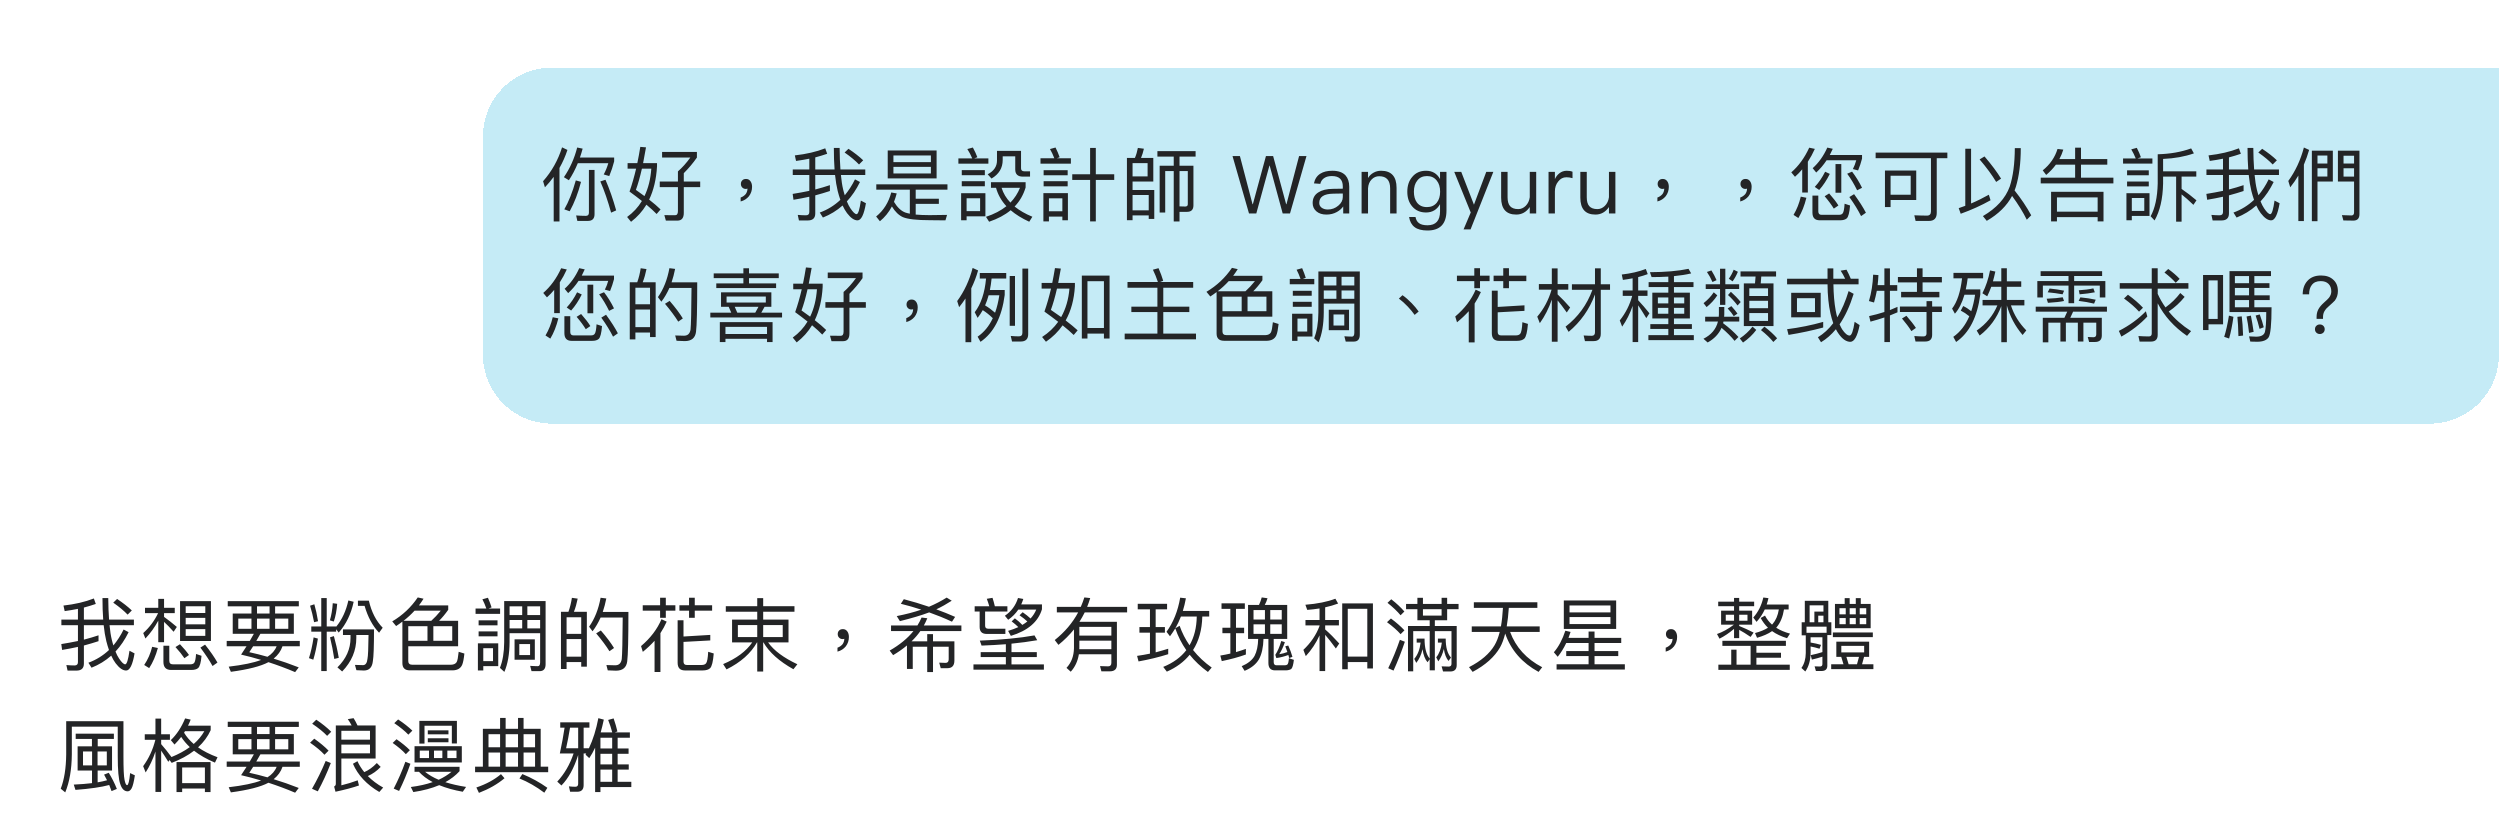 <svg width="311" height="102" viewBox="0 0 311 102" fill="none" xmlns="http://www.w3.org/2000/svg">
<g clip-path="url(#clip0_271_1567)">
<g filter="url(#filter0_d_271_1567)">
<g filter="url(#filter1_d_271_1567)">
<path d="M60.074 9.837C60.074 5.102 63.913 1.263 68.648 1.263H310.861V36.979C310.861 41.714 307.022 45.553 302.287 45.553H68.648C63.913 45.553 60.074 41.714 60.074 36.979V9.837Z" fill="#C5EBF6" shape-rendering="crispEdges"/>
<path d="M68.88 14.857C68.54 15.317 68.18 15.747 67.789 16.157L67.559 15.397C68.64 14.177 69.43 12.766 69.92 11.186L70.59 11.506C70.33 12.296 70 13.046 69.6 13.747V20.409H68.88V14.857ZM75.322 15.217C75.832 16.397 76.272 17.668 76.652 19.028L76.022 19.308C75.622 17.848 75.171 16.547 74.681 15.427L75.322 15.217ZM71.881 13.156C71.561 13.937 71.19 14.637 70.77 15.277L70.15 14.897C70.91 13.787 71.46 12.556 71.801 11.206L72.481 11.346C72.381 11.736 72.261 12.106 72.141 12.456H76.402V12.926C76.242 13.546 76.042 14.157 75.792 14.757L75.102 14.557C75.332 14.137 75.522 13.677 75.672 13.156H71.881ZM73.131 20.338H71.821L71.671 19.658C72.091 19.688 72.501 19.708 72.881 19.708C73.131 19.708 73.261 19.578 73.261 19.318V13.997H73.961V19.498C73.961 20.058 73.681 20.338 73.131 20.338ZM71.63 15.297L72.281 15.477C71.921 16.867 71.451 18.088 70.87 19.138L70.2 18.898C70.74 17.958 71.22 16.757 71.63 15.297ZM79.653 11.126L80.363 11.186C80.243 11.886 80.123 12.546 80.003 13.146H81.733V13.556C81.643 15.137 81.313 16.517 80.753 17.688C81.333 18.138 81.803 18.548 82.174 18.908L81.683 19.478C81.343 19.118 80.913 18.738 80.413 18.318C79.913 19.148 79.273 19.858 78.502 20.448L78.012 19.848C78.773 19.298 79.383 18.638 79.853 17.858C79.393 17.488 78.873 17.098 78.312 16.687C78.623 15.807 78.893 14.857 79.133 13.837H78.072V13.146H79.283C79.423 12.486 79.543 11.816 79.653 11.126ZM80.173 17.248C80.653 16.257 80.933 15.117 81.023 13.837H79.853C79.613 14.897 79.363 15.777 79.103 16.477C79.483 16.747 79.843 17.008 80.173 17.248ZM82.073 15.437H84.334V14.177C84.874 13.707 85.385 13.136 85.875 12.456H82.364V11.756H86.695V12.456C86.215 13.146 85.665 13.797 85.064 14.397V15.437H87.105V16.137H85.064V19.338C85.064 19.978 84.794 20.299 84.274 20.299H82.834L82.644 19.618C83.054 19.618 83.504 19.628 83.984 19.628C84.214 19.628 84.334 19.458 84.334 19.118V16.137H82.073V15.437ZM92.817 15.117C93.037 15.117 93.217 15.207 93.357 15.397C93.487 15.577 93.557 15.807 93.557 16.097C93.557 16.537 93.427 16.927 93.167 17.268C92.907 17.588 92.557 17.808 92.136 17.918V17.428C92.397 17.338 92.607 17.188 92.777 16.988C92.917 16.777 92.987 16.557 92.987 16.317C92.947 16.337 92.867 16.357 92.767 16.357C92.597 16.357 92.457 16.297 92.337 16.177C92.216 16.057 92.166 15.907 92.166 15.737C92.166 15.547 92.227 15.397 92.347 15.287C92.457 15.167 92.617 15.117 92.817 15.117ZM103.24 15.887V16.617C102.659 16.808 102.059 16.988 101.419 17.158V19.408C101.419 19.988 101.109 20.279 100.499 20.279H99.388L99.239 19.588C99.589 19.618 99.929 19.638 100.259 19.638C100.539 19.638 100.679 19.498 100.679 19.228V17.328C100.039 17.468 99.388 17.598 98.708 17.708L98.608 16.977C99.338 16.858 100.029 16.737 100.679 16.597V14.627H98.618V13.937H100.679V12.596C100.149 12.706 99.599 12.796 99.028 12.876L98.878 12.186C100.299 12.026 101.559 11.736 102.659 11.306L102.9 11.986C102.439 12.146 101.939 12.296 101.419 12.436V13.937H103.82C103.76 13.126 103.73 12.236 103.73 11.256H104.45C104.46 12.266 104.49 13.156 104.55 13.937H107.641V14.627H104.61C104.68 15.347 104.77 15.947 104.89 16.437C104.95 16.697 105.02 16.927 105.09 17.148C105.57 16.567 106 15.907 106.361 15.167L106.981 15.497C106.521 16.437 105.98 17.238 105.35 17.908C105.49 18.248 105.63 18.538 105.79 18.768C106.11 19.248 106.371 19.498 106.561 19.498C106.761 19.488 106.931 18.928 107.091 17.808L107.721 18.138C107.481 19.558 107.131 20.268 106.671 20.268C106.261 20.268 105.83 19.968 105.37 19.368C105.17 19.098 104.98 18.778 104.82 18.418C104.1 19.058 103.28 19.558 102.369 19.918L101.979 19.298C102.96 18.938 103.81 18.408 104.54 17.718C104.42 17.378 104.31 17.008 104.21 16.617C104.07 16.047 103.96 15.387 103.88 14.627H101.419V16.427C102.069 16.257 102.679 16.077 103.24 15.887ZM105.55 11.366C106.271 11.846 106.881 12.316 107.381 12.796L106.861 13.316C106.421 12.856 105.83 12.356 105.07 11.826L105.55 11.366ZM110.432 11.576H116.513V15.047H110.432V11.576ZM115.803 14.437V13.617H111.142V14.437H115.803ZM111.142 13.026H115.803V12.196H111.142V13.026ZM113.183 16.447H109.011V15.787H117.864V16.447H113.913V17.578H116.794V18.218H113.913V19.548C114.393 19.588 114.973 19.618 115.633 19.618C116.493 19.618 117.224 19.608 117.814 19.588L117.614 20.268C116.894 20.268 116.253 20.258 115.683 20.248C114.033 20.248 112.912 20.118 112.322 19.868C111.812 19.638 111.352 19.198 110.952 18.538C110.562 19.278 110.062 19.888 109.461 20.378L108.991 19.788C109.912 19.048 110.542 18.048 110.872 16.797L111.552 16.918C111.452 17.288 111.342 17.638 111.212 17.968C111.632 18.668 112.112 19.108 112.632 19.298C112.792 19.348 112.972 19.398 113.183 19.438V16.447ZM122.585 16.887V19.768H120.245V20.258H119.564V16.887H122.585ZM120.245 19.118H121.925V17.518H120.245V19.118ZM119.224 12.556H120.945C120.775 12.156 120.575 11.766 120.335 11.396L121.025 11.206C121.265 11.646 121.445 12.046 121.585 12.416L121.195 12.556H122.955V13.216H119.224V12.556ZM119.644 14.017H122.515V14.647H119.644V14.017ZM119.644 15.397H122.515V16.027H119.644V15.397ZM123.275 15.517H127.587V16.177C127.307 17.098 126.856 17.888 126.216 18.548C126.816 19.028 127.547 19.458 128.427 19.818L128.037 20.439C127.117 20.018 126.346 19.538 125.726 19.008C125.006 19.608 124.106 20.078 123.045 20.439L122.655 19.828C123.676 19.488 124.516 19.048 125.196 18.508C124.566 17.828 124.136 17.058 123.906 16.217H123.275V15.517ZM124.596 16.217C124.806 16.898 125.176 17.518 125.696 18.058C126.216 17.518 126.616 16.898 126.886 16.217H124.596ZM124.026 11.626H127.017V13.787C127.017 14.037 127.147 14.167 127.427 14.167H128.137V14.827H127.247C126.606 14.827 126.296 14.527 126.296 13.937V12.306H124.736V12.756C124.736 13.757 124.266 14.527 123.345 15.067L122.865 14.537C123.636 14.137 124.026 13.566 124.026 12.826V11.626ZM130.488 19.798V20.398H129.797V16.878H132.848V20.258H132.158V19.798H130.488ZM132.158 19.138V17.528H130.488V19.138H132.158ZM129.437 12.546H131.158C131.008 12.146 130.828 11.756 130.618 11.396L131.308 11.206C131.528 11.646 131.698 12.056 131.818 12.416L131.468 12.546H133.218V13.216H129.437V12.546ZM129.827 14.027H132.818V14.657H129.827V14.027ZM129.827 15.397H132.818V16.037H129.827V15.397ZM135.609 11.256H136.319V14.537H138.61V15.237H136.319V20.398H135.609V15.237H133.388V14.537H135.609V11.256ZM143.471 12.506V15.437H140.891V16.487H143.591V20.088H142.901V19.648H140.891V20.248H140.19V12.506H141.181C141.351 12.106 141.471 11.696 141.551 11.256L142.301 11.356C142.211 11.766 142.091 12.146 141.941 12.506H143.471ZM140.891 19.018H142.901V17.117H140.891V19.018ZM140.891 14.797H142.761V13.146H140.891V14.797ZM146.012 12.336H143.981V11.656H148.733V12.336H146.732V13.476H148.463V18.398C148.463 18.938 148.193 19.208 147.672 19.208H146.732V20.409H146.012V14.137H144.952V19.298H144.261V13.476H146.012V12.336ZM146.732 18.528L147.442 18.548C147.652 18.548 147.762 18.448 147.762 18.258V14.137H146.732V18.528ZM153.324 12.266H154.244L155.815 18.258H155.855L157.485 12.266H158.376L159.996 18.258H160.036L161.607 12.266H162.527L160.476 19.408H159.566L157.946 13.457H157.916L156.285 19.408H155.375L153.324 12.266ZM165.745 14.097C166.485 14.097 167.025 14.287 167.385 14.677C167.685 15.017 167.845 15.487 167.845 16.087V19.408H167.095V18.538C166.895 18.818 166.625 19.048 166.305 19.228C165.925 19.438 165.495 19.548 165.014 19.548C164.494 19.548 164.084 19.418 163.774 19.158C163.454 18.888 163.294 18.538 163.294 18.118C163.294 17.528 163.524 17.087 164.004 16.787C164.424 16.507 165.024 16.357 165.805 16.347L167.045 16.327V16.057C167.045 15.187 166.595 14.757 165.695 14.757C165.315 14.757 165.004 14.827 164.764 14.987C164.494 15.147 164.324 15.397 164.244 15.727L163.454 15.667C163.564 15.127 163.834 14.717 164.254 14.457C164.634 14.217 165.124 14.097 165.745 14.097ZM167.045 16.927L165.855 16.948C164.694 16.968 164.114 17.348 164.114 18.098C164.114 18.338 164.204 18.528 164.404 18.688C164.604 18.838 164.864 18.918 165.184 18.918C165.675 18.918 166.105 18.758 166.485 18.438C166.855 18.128 167.045 17.768 167.045 17.368V16.927ZM171.802 14.097C173.083 14.097 173.733 14.807 173.733 16.227V19.408H172.933V16.287C172.933 15.277 172.473 14.777 171.572 14.777C171.212 14.777 170.902 14.907 170.642 15.167C170.362 15.447 170.212 15.817 170.182 16.287V19.408H169.382V14.237H170.182V14.997C170.362 14.707 170.592 14.487 170.872 14.337C171.152 14.177 171.462 14.097 171.802 14.097ZM177.4 14.097C178.18 14.097 178.76 14.437 179.14 15.127V14.237H179.941V19.048C179.941 20.699 179.15 21.529 177.58 21.529C176.88 21.529 176.34 21.389 175.979 21.109C175.609 20.829 175.379 20.409 175.289 19.848H176.089C176.15 20.198 176.3 20.459 176.53 20.619C176.76 20.789 177.11 20.879 177.58 20.879C178.62 20.879 179.14 20.299 179.14 19.158V18.248C178.76 18.938 178.18 19.288 177.4 19.288C176.68 19.288 176.11 19.038 175.689 18.548C175.269 18.068 175.069 17.458 175.069 16.707C175.069 15.947 175.269 15.337 175.689 14.857C176.11 14.347 176.68 14.097 177.4 14.097ZM177.52 14.757C177 14.757 176.6 14.937 176.31 15.317C176.029 15.657 175.889 16.127 175.889 16.707C175.889 17.248 176.009 17.698 176.26 18.038C176.54 18.418 176.95 18.618 177.51 18.618C178.03 18.618 178.43 18.438 178.73 18.078C179.01 17.728 179.15 17.268 179.15 16.707C179.15 16.127 179.01 15.657 178.73 15.317C178.43 14.937 178.03 14.757 177.52 14.757ZM180.909 14.237H181.779L183.36 18.318L184.89 14.237H185.77L182.94 21.389H182.069L182.96 19.288L180.909 14.237ZM186.742 14.237H187.542V17.398C187.542 17.888 187.642 18.258 187.852 18.498C188.062 18.738 188.402 18.868 188.872 18.868C189.212 18.868 189.523 18.728 189.793 18.468C190.073 18.188 190.243 17.828 190.303 17.388V14.237H191.103V19.408H190.303V18.608C189.883 19.228 189.322 19.548 188.622 19.548C187.362 19.548 186.742 18.838 186.742 17.438V14.237ZM194.91 14.097C195.19 14.097 195.43 14.137 195.62 14.217V15.017C195.36 14.937 195.1 14.907 194.85 14.907C194.45 14.907 194.11 15.077 193.839 15.437C193.559 15.777 193.429 16.187 193.429 16.667V19.408H192.639V14.237H193.429V15.137C193.569 14.837 193.749 14.597 193.969 14.427C194.24 14.207 194.55 14.097 194.91 14.097ZM196.593 14.237H197.393V17.398C197.393 17.888 197.493 18.258 197.703 18.498C197.913 18.738 198.253 18.868 198.723 18.868C199.063 18.868 199.373 18.728 199.643 18.468C199.924 18.188 200.094 17.828 200.154 17.388V14.237H200.954V19.408H200.154V18.608C199.734 19.228 199.173 19.548 198.473 19.548C197.213 19.548 196.593 18.838 196.593 17.438V14.237ZM206.861 15.117C207.081 15.117 207.261 15.207 207.401 15.397C207.531 15.577 207.601 15.807 207.601 16.097C207.601 16.537 207.471 16.927 207.211 17.268C206.951 17.588 206.601 17.808 206.181 17.918V17.428C206.441 17.338 206.651 17.188 206.821 16.988C206.961 16.777 207.031 16.557 207.031 16.317C206.991 16.337 206.911 16.357 206.811 16.357C206.641 16.357 206.501 16.297 206.381 16.177C206.261 16.057 206.211 15.907 206.211 15.737C206.211 15.547 206.271 15.397 206.391 15.287C206.501 15.167 206.661 15.117 206.861 15.117ZM217.164 15.117C217.384 15.117 217.564 15.207 217.704 15.397C217.834 15.577 217.904 15.807 217.904 16.097C217.904 16.537 217.774 16.927 217.514 17.268C217.254 17.588 216.904 17.808 216.484 17.918V17.428C216.744 17.338 216.954 17.188 217.124 16.988C217.264 16.777 217.334 16.557 217.334 16.317C217.294 16.337 217.214 16.357 217.114 16.357C216.944 16.357 216.804 16.297 216.684 16.177C216.564 16.057 216.514 15.907 216.514 15.737C216.514 15.547 216.574 15.397 216.694 15.287C216.804 15.167 216.964 15.117 217.164 15.117ZM224.196 13.917C223.916 14.257 223.616 14.567 223.296 14.847L222.836 14.297C223.736 13.517 224.486 12.496 225.067 11.226L225.767 11.376C225.507 11.956 225.217 12.486 224.896 12.976V16.808H224.196V13.917ZM227.317 11.216L227.997 11.366C227.877 11.636 227.747 11.896 227.627 12.136H231.638V12.586C231.508 13.086 231.348 13.576 231.148 14.057L230.498 13.887C230.668 13.556 230.808 13.196 230.918 12.796H227.227C226.847 13.377 226.417 13.877 225.937 14.317L225.497 13.777C226.237 13.116 226.847 12.266 227.317 11.216ZM224.016 17.318L224.716 17.458C224.476 18.428 224.146 19.268 223.716 19.978L223.116 19.588C223.526 18.898 223.826 18.138 224.016 17.318ZM228.908 20.258H226.367C225.767 20.258 225.467 19.938 225.467 19.298V17.188H226.197V19.148C226.197 19.428 226.327 19.578 226.587 19.578H228.778C228.988 19.578 229.138 19.518 229.228 19.398C229.348 19.258 229.428 18.858 229.468 18.198L230.148 18.418C230.078 19.298 229.938 19.828 229.738 20.018C229.558 20.178 229.288 20.258 228.908 20.258ZM230.648 17.008C231.288 17.888 231.778 18.658 232.119 19.318L231.518 19.738C231.158 19.018 230.678 18.228 230.058 17.368L230.648 17.008ZM227.047 14.217L227.627 14.487C227.247 15.257 226.807 15.927 226.307 16.487L225.757 16.107C226.257 15.567 226.687 14.937 227.047 14.217ZM230.398 14.207C230.858 14.807 231.278 15.477 231.638 16.217L231.028 16.527C230.648 15.747 230.238 15.067 229.788 14.467L230.398 14.207ZM227.547 16.918C228.047 17.488 228.438 17.988 228.698 18.418L228.127 18.808C227.847 18.348 227.467 17.828 226.987 17.268L227.547 16.918ZM228.337 13.266H229.058V16.828H228.337V13.266ZM233.329 11.836H242.251V12.536H240.931V19.338C240.931 19.998 240.611 20.338 239.971 20.338H238.3L238.14 19.638C238.69 19.658 239.221 19.678 239.721 19.678C240.041 19.678 240.211 19.498 240.211 19.158V12.536H233.329V11.836ZM238.38 14.067V17.738H235.189V18.618H234.489V14.067H238.38ZM235.189 17.078H237.69V14.717H235.189V17.078ZM244.482 11.356H245.202V18.168C245.963 17.848 246.693 17.478 247.413 17.078L247.623 17.768C246.483 18.408 245.252 18.968 243.912 19.448L243.662 18.748C243.942 18.648 244.212 18.558 244.482 18.458V11.356ZM246.873 12.316C247.773 13.367 248.453 14.287 248.933 15.077L248.323 15.487C247.823 14.647 247.143 13.717 246.263 12.686L246.873 12.316ZM250.304 17.228C249.654 18.448 248.603 19.488 247.153 20.328L246.673 19.738C248.353 18.758 249.474 17.538 250.014 16.057C250.424 14.797 250.634 13.206 250.644 11.286H251.384C251.384 13.176 251.174 14.777 250.774 16.097C250.724 16.247 250.674 16.397 250.614 16.547C251.434 17.578 252.124 18.608 252.684 19.638L252.134 20.188C251.674 19.258 251.064 18.268 250.304 17.228ZM261.677 16.717V20.398H260.947V19.868H255.885V20.398H255.155V16.717H261.677ZM255.885 19.188H260.947V17.408H255.885V19.188ZM255.755 13.336C255.415 13.797 255.015 14.227 254.545 14.617L254.115 14.047C255.015 13.326 255.635 12.436 255.955 11.386L256.676 11.466C256.546 11.886 256.386 12.276 256.186 12.646H258.146V11.226H258.876V12.646H262.147V13.336H258.876V14.957H262.907V15.667H253.865V14.957H258.146V13.336H255.755ZM271.39 17.038V20.428H270.71V14.827H269.089V15.687C269.049 17.608 268.689 19.138 268.029 20.279L267.539 19.758C268.079 18.778 268.379 17.418 268.419 15.687V12.046C269.959 12.006 271.34 11.766 272.58 11.316L272.92 11.936C271.78 12.336 270.5 12.566 269.089 12.626V14.167H273.22V14.827H271.39V16.357C272 16.777 272.62 17.248 273.24 17.778L272.86 18.338C272.28 17.778 271.79 17.348 271.39 17.038ZM265.818 11.246C266.038 11.666 266.208 12.056 266.328 12.416L265.908 12.566H267.759V13.206H264.108V12.566H265.688C265.528 12.176 265.348 11.796 265.128 11.436L265.818 11.246ZM264.608 14.047H267.309V14.657H264.608V14.047ZM264.608 15.437H267.309V16.047H264.608V15.437ZM267.399 16.887V19.718H265.198V20.258H264.528V16.887H267.399ZM265.198 19.098H266.749V17.488H265.198V19.098ZM279.102 15.887V16.617C278.522 16.808 277.922 16.988 277.282 17.158V19.408C277.282 19.988 276.972 20.279 276.361 20.279H275.251L275.101 19.588C275.451 19.618 275.791 19.638 276.121 19.638C276.401 19.638 276.541 19.498 276.541 19.228V17.328C275.901 17.468 275.251 17.598 274.571 17.708L274.471 16.977C275.201 16.858 275.891 16.737 276.541 16.597V14.627H274.481V13.937H276.541V12.596C276.011 12.706 275.461 12.796 274.891 12.876L274.741 12.186C276.161 12.026 277.422 11.736 278.522 11.306L278.762 11.986C278.302 12.146 277.802 12.296 277.282 12.436V13.937H279.682C279.622 13.126 279.592 12.236 279.592 11.256H280.312C280.322 12.266 280.352 13.156 280.413 13.937H283.503V14.627H280.473C280.543 15.347 280.633 15.947 280.753 16.437C280.813 16.697 280.883 16.927 280.953 17.148C281.433 16.567 281.863 15.907 282.223 15.167L282.843 15.497C282.383 16.437 281.843 17.238 281.213 17.908C281.353 18.248 281.493 18.538 281.653 18.768C281.973 19.248 282.233 19.498 282.423 19.498C282.623 19.488 282.793 18.928 282.953 17.808L283.583 18.138C283.343 19.558 282.993 20.268 282.533 20.268C282.123 20.268 281.693 19.968 281.233 19.368C281.033 19.098 280.843 18.778 280.683 18.418C279.962 19.058 279.142 19.558 278.232 19.918L277.842 19.298C278.822 18.938 279.672 18.408 280.402 17.718C280.282 17.378 280.172 17.008 280.072 16.617C279.932 16.047 279.822 15.387 279.742 14.627H277.282V16.427C277.932 16.257 278.542 16.077 279.102 15.887ZM281.413 11.366C282.133 11.846 282.743 12.316 283.243 12.796L282.723 13.316C282.283 12.856 281.693 12.356 280.933 11.826L281.413 11.366ZM285.914 14.697C285.614 15.207 285.274 15.697 284.904 16.157L284.664 15.367C285.544 14.157 286.194 12.766 286.604 11.206L287.254 11.506C287.074 12.146 286.854 12.756 286.604 13.336V20.358H285.914V14.697ZM288.295 13.787V14.817H289.525V13.787H288.295ZM289.525 13.196V12.206H288.295V13.196H289.525ZM291.536 13.787V14.827H292.846V13.787H291.536ZM292.846 13.196V12.226H291.536V13.196H292.846ZM290.205 11.596V15.437H288.295V20.369H287.595V11.596H290.205ZM292.846 15.437H290.836V11.596H293.516V19.498C293.516 20.028 293.256 20.299 292.756 20.299C292.336 20.299 291.926 20.288 291.516 20.279L291.336 19.618C291.756 19.638 292.156 19.658 292.516 19.658C292.736 19.658 292.846 19.528 292.846 19.278V15.437ZM68.94 28.917C68.66 29.257 68.36 29.567 68.04 29.847L67.579 29.297C68.48 28.517 69.23 27.496 69.81 26.226L70.51 26.376C70.25 26.956 69.96 27.486 69.64 27.976V31.808H68.94V28.917ZM72.061 26.216L72.741 26.366C72.621 26.636 72.491 26.896 72.371 27.136H76.382V27.586C76.252 28.086 76.092 28.576 75.892 29.057L75.242 28.887C75.412 28.556 75.552 28.196 75.662 27.796H71.971C71.591 28.377 71.16 28.877 70.68 29.317L70.24 28.777C70.98 28.116 71.591 27.266 72.061 26.216ZM68.76 32.318L69.46 32.458C69.22 33.428 68.89 34.268 68.46 34.978L67.859 34.588C68.269 33.898 68.57 33.138 68.76 32.318ZM73.651 35.258H71.11C70.51 35.258 70.21 34.938 70.21 34.298V32.188H70.94V34.148C70.94 34.428 71.07 34.578 71.33 34.578H73.521C73.731 34.578 73.881 34.518 73.971 34.398C74.091 34.258 74.171 33.858 74.211 33.198L74.891 33.418C74.821 34.298 74.681 34.828 74.481 35.018C74.301 35.178 74.031 35.258 73.651 35.258ZM75.392 32.008C76.032 32.888 76.522 33.658 76.862 34.318L76.262 34.738C75.902 34.018 75.422 33.228 74.801 32.368L75.392 32.008ZM71.791 29.217L72.371 29.487C71.991 30.257 71.55 30.927 71.05 31.487L70.5 31.107C71 30.567 71.43 29.937 71.791 29.217ZM75.141 29.207C75.602 29.807 76.022 30.477 76.382 31.217L75.772 31.527C75.392 30.747 74.981 30.067 74.531 29.467L75.141 29.207ZM72.291 31.918C72.791 32.488 73.181 32.988 73.441 33.418L72.871 33.808C72.591 33.348 72.211 32.828 71.731 32.268L72.291 31.918ZM73.081 28.266H73.801V31.828H73.081V28.266ZM81.563 27.966V34.788H80.863V34.218H79.043V35.078H78.342V27.966H79.273C79.473 27.406 79.613 26.826 79.703 26.226L80.423 26.326C80.303 26.916 80.153 27.466 79.953 27.966H81.563ZM79.043 33.548H80.863V31.357H79.043V33.548ZM79.043 30.707H80.863V28.646H79.043V30.707ZM83.304 30.287C84.024 31.117 84.564 31.848 84.944 32.468L84.374 32.868C83.964 32.208 83.414 31.467 82.724 30.647L83.304 30.287ZM86.735 27.976C86.735 31.297 86.685 33.358 86.585 34.138C86.485 34.898 86.025 35.288 85.184 35.288C84.984 35.288 84.644 35.269 84.164 35.248L83.994 34.588C84.414 34.608 84.774 34.618 85.084 34.618C85.555 34.618 85.825 34.358 85.905 33.848C85.965 33.288 86.005 31.557 86.025 28.677H83.274C82.994 29.307 82.664 29.877 82.274 30.387L81.844 29.817C82.544 28.837 83.014 27.636 83.274 26.216L83.984 26.306C83.864 26.896 83.724 27.456 83.544 27.976H86.735ZM89.106 28.106H92.477V27.456H88.785V26.866H92.477V26.226H93.177V26.866H96.878V27.456H93.177V28.106H96.548V28.687H89.106V28.106ZM90.646 31.017H89.696V29.217H95.957V31.017H95.117L94.707 31.747H97.288V32.348H88.365V31.747H90.966L90.646 31.017ZM94.357 31.017H91.396L91.716 31.747H93.957L94.357 31.017ZM95.267 30.487V29.747H90.386V30.487H95.267ZM96.108 32.928V35.408H95.417V34.998H90.246V35.408H89.546V32.928H96.108ZM90.246 34.408H95.417V33.518H90.246V34.408ZM100.259 26.126L100.969 26.186C100.849 26.886 100.729 27.546 100.609 28.146H102.339V28.556C102.249 30.137 101.919 31.517 101.359 32.688C101.939 33.138 102.409 33.548 102.78 33.908L102.289 34.478C101.949 34.118 101.519 33.738 101.019 33.318C100.519 34.148 99.879 34.858 99.108 35.449L98.618 34.848C99.379 34.298 99.989 33.638 100.459 32.858C99.999 32.488 99.479 32.097 98.918 31.687C99.228 30.807 99.499 29.857 99.739 28.837H98.678V28.146H99.889C100.029 27.486 100.149 26.816 100.259 26.126ZM100.779 32.248C101.259 31.257 101.539 30.117 101.629 28.837H100.459C100.219 29.897 99.969 30.777 99.709 31.477C100.089 31.747 100.449 32.008 100.779 32.248ZM102.679 30.437H104.94V29.177C105.48 28.707 105.99 28.136 106.481 27.456H102.97V26.756H107.301V27.456C106.821 28.146 106.271 28.797 105.67 29.397V30.437H107.711V31.137H105.67V34.338C105.67 34.978 105.4 35.298 104.88 35.298H103.44L103.25 34.618C103.66 34.618 104.11 34.628 104.59 34.628C104.82 34.628 104.94 34.458 104.94 34.118V31.137H102.679V30.437ZM113.423 30.117C113.643 30.117 113.823 30.207 113.963 30.397C114.093 30.577 114.163 30.807 114.163 31.097C114.163 31.537 114.033 31.927 113.773 32.268C113.513 32.588 113.163 32.808 112.742 32.918V32.428C113.002 32.338 113.213 32.188 113.383 31.988C113.523 31.777 113.593 31.557 113.593 31.317C113.553 31.337 113.473 31.357 113.373 31.357C113.203 31.357 113.062 31.297 112.942 31.177C112.822 31.057 112.772 30.907 112.772 30.737C112.772 30.547 112.832 30.397 112.952 30.287C113.062 30.167 113.223 30.117 113.423 30.117ZM121.885 26.816H125.176V27.506H123.355C123.305 28.006 123.235 28.477 123.145 28.927H124.986V29.547C124.626 32.318 123.616 34.258 121.975 35.379L121.615 34.738C122.415 34.188 123.045 33.418 123.505 32.438C123.085 32.028 122.665 31.697 122.255 31.437C122.055 31.787 121.845 32.108 121.615 32.398L121.255 31.697C122.035 30.677 122.505 29.277 122.665 27.506H121.885V26.816ZM122.545 30.847C122.985 31.107 123.395 31.417 123.786 31.757C124.026 31.097 124.196 30.367 124.316 29.587H122.985C122.865 30.037 122.715 30.457 122.545 30.847ZM126.996 35.339H125.896L125.736 34.648C126.096 34.678 126.426 34.698 126.746 34.698C127.037 34.698 127.187 34.548 127.187 34.248V26.266H127.907V34.428C127.907 35.028 127.597 35.339 126.996 35.339ZM120.105 29.987C119.854 30.367 119.594 30.727 119.314 31.067L119.074 30.307C119.954 29.107 120.595 27.736 120.995 26.186L121.675 26.496C121.455 27.286 121.165 28.026 120.825 28.727V35.428H120.105V29.987ZM125.606 27.186H126.266V33.388H125.606V27.186ZM138.03 27.136V34.968H137.329V34.358H135.279V34.968H134.579V27.136H138.03ZM135.279 33.658H137.329V27.836H135.279V33.658ZM131.238 26.206L131.968 26.266C131.858 26.906 131.748 27.506 131.638 28.056H133.718V28.477C133.618 30.117 133.238 31.527 132.568 32.718C133.168 33.178 133.668 33.588 134.059 33.948L133.568 34.528C133.188 34.158 132.728 33.758 132.188 33.328C131.638 34.118 130.948 34.798 130.117 35.368L129.637 34.778C130.457 34.248 131.118 33.618 131.638 32.888C131.118 32.488 130.548 32.057 129.927 31.617C130.237 30.737 130.508 29.787 130.748 28.757H129.577V28.056H130.898C131.018 27.456 131.138 26.836 131.238 26.206ZM132.008 32.298C132.588 31.267 132.928 30.087 133.038 28.757H131.488C131.248 29.817 130.988 30.707 130.728 31.407C131.188 31.717 131.618 32.017 132.008 32.298ZM143.981 28.646H140.26V27.936H144.041C143.871 27.406 143.661 26.896 143.421 26.406L144.121 26.216C144.372 26.786 144.562 27.306 144.702 27.786L144.311 27.936H148.433V28.646H144.712V31.007H147.953V31.677H144.712V34.358H148.783V35.068H139.91V34.358H143.981V31.677H140.74V31.007H143.981V28.646ZM154.464 29.757H152.074V31.567H154.464V29.757ZM155.195 31.567H157.545V29.757H155.195V31.567ZM152.854 27.826C152.434 28.286 151.974 28.707 151.484 29.087H154.935C155.335 28.727 155.725 28.306 156.115 27.826H152.854ZM151.344 29.187C151.083 29.387 150.823 29.567 150.563 29.737L150.083 29.157C151.364 28.396 152.424 27.406 153.254 26.176L153.974 26.336C153.794 26.626 153.604 26.906 153.404 27.166H157.045V27.716C156.665 28.256 156.285 28.707 155.905 29.087H158.276V32.248H152.074V34.088C152.074 34.388 152.244 34.548 152.564 34.548H157.395C157.735 34.538 157.965 34.428 158.095 34.218C158.196 34.048 158.276 33.618 158.346 32.938L159.056 33.158C158.986 33.818 158.896 34.288 158.776 34.568C158.576 35.008 158.196 35.228 157.615 35.248H152.284C151.654 35.248 151.344 34.948 151.344 34.348V29.187ZM160.446 27.556H161.787C161.646 27.156 161.486 26.766 161.296 26.406L161.987 26.216C162.177 26.656 162.327 27.056 162.437 27.416L162.057 27.556H163.497V28.216H160.446V27.556ZM160.826 29.027H163.177V29.647H160.826V29.027ZM160.826 30.397H163.177V31.017H160.826V30.397ZM163.267 31.887V34.718H161.406V35.258H160.736V31.887H163.267ZM161.406 34.098H162.617V32.488H161.406V34.098ZM165.298 31.387H167.818V33.928H165.298V31.387ZM167.228 33.348V31.977H165.888V33.348H167.228ZM169.159 26.626V34.488C169.159 35.058 168.909 35.349 168.408 35.349H167.408L167.238 34.688C167.578 34.708 167.898 34.728 168.198 34.728C168.378 34.728 168.478 34.568 168.478 34.248V30.627H164.677V31.707C164.667 33.238 164.447 34.478 164.027 35.438L163.477 34.938C163.817 34.098 163.997 33.038 164.007 31.747V26.626H169.159ZM164.677 30.027H166.248V28.987H164.677V30.027ZM166.888 30.027H168.478V28.987H166.888V30.027ZM164.677 28.366H166.248V27.286H164.677V28.366ZM166.888 28.366H168.478V27.286H166.888V28.366ZM174.47 29.577C174.85 29.837 175.23 30.177 175.621 30.577C175.951 30.917 176.241 31.267 176.481 31.607L175.981 32.028C175.741 31.687 175.45 31.337 175.13 30.997C174.76 30.607 174.39 30.277 174.02 29.997L174.47 29.577ZM182.713 31.567C182.282 32.047 181.792 32.508 181.252 32.948L181.032 32.228C182.192 31.247 183.043 30.137 183.573 28.887L184.223 29.187C184.003 29.687 183.743 30.157 183.443 30.617V35.449H182.713V31.567ZM188.704 35.258H186.494C185.883 35.258 185.583 34.938 185.583 34.298V29.017H186.314V31.037L189.645 30.837V31.527L186.314 31.707V34.148C186.314 34.428 186.444 34.578 186.714 34.578H188.584C188.824 34.578 189.004 34.508 189.114 34.378C189.254 34.218 189.344 33.738 189.385 32.938L190.075 33.148C189.995 34.148 189.845 34.758 189.625 34.978C189.435 35.158 189.124 35.258 188.704 35.258ZM181.242 27.146H183.403V26.216H184.113V27.146H185.303V27.826H184.113V28.707H183.403V27.826H181.242V27.146ZM187.004 26.216H187.714V27.146H189.875V27.826H187.714V28.707H187.004V27.826H185.803V27.146H187.004V26.216ZM198.097 28.907H195.546V28.216H198.417V26.236H199.137V28.216H200.288V28.907H199.137V34.368C199.137 34.978 198.837 35.288 198.257 35.288H197.167L197.007 34.588C197.357 34.608 197.697 34.628 198.017 34.628C198.277 34.628 198.417 34.478 198.417 34.188V29.487C197.717 31.357 196.617 32.908 195.136 34.138L194.756 33.488C196.296 32.308 197.417 30.777 198.097 28.907ZM191.435 28.196H193.046V26.246H193.766V28.196H195.096V28.887H193.766V29.477C194.276 29.957 194.796 30.497 195.326 31.107L194.906 31.727C194.466 31.107 194.086 30.607 193.766 30.227V35.368H193.046V30.127C192.675 31.207 192.175 32.188 191.555 33.058L191.235 32.248C192.065 31.267 192.655 30.147 193.016 28.887H191.435V28.196ZM201.888 27.676L201.748 27.006C202.878 26.876 203.879 26.646 204.739 26.316L204.979 26.956C204.599 27.096 204.209 27.216 203.789 27.326V28.987H204.949V29.657H203.789V30.207C204.249 30.697 204.719 31.237 205.189 31.828L204.799 32.428C204.409 31.767 204.069 31.237 203.789 30.837V35.408H203.098V30.907C202.778 31.858 202.338 32.718 201.798 33.488L201.498 32.718C202.218 31.817 202.738 30.797 203.048 29.657H201.868V28.987H203.098V27.476C202.708 27.556 202.308 27.616 201.888 27.676ZM205.549 29.267H207.54V28.567H205.089V27.956H207.54V27.266C206.9 27.306 206.199 27.326 205.459 27.326L205.249 26.716C207.18 26.706 208.78 26.566 210.05 26.296L210.381 26.866C209.76 27.016 209.05 27.126 208.24 27.206V27.956H210.671V28.567H208.24V29.267H210.221V32.468H208.24V33.178H210.471V33.778H208.24V34.548H210.711V35.168H205.059V34.548H207.54V33.778H205.299V33.178H207.54V32.468H205.549V29.267ZM209.52 31.887V31.157H208.24V31.887H209.52ZM207.54 31.887V31.157H206.239V31.887H207.54ZM206.239 30.597H207.54V29.857H206.239V30.597ZM208.24 29.857V30.597H209.52V29.857H208.24ZM212.121 32.258H213.812C213.822 32.148 213.832 32.047 213.832 31.948V31.047H214.502V31.948C214.502 32.057 214.492 32.158 214.482 32.258H216.362V32.858H214.402C214.382 32.928 214.372 32.998 214.352 33.058C215.112 33.628 215.742 34.198 216.262 34.778L215.782 35.258C215.372 34.748 214.832 34.208 214.162 33.638C213.822 34.398 213.251 35.008 212.431 35.459L211.911 34.998C212.881 34.508 213.481 33.798 213.712 32.858H212.121V32.258ZM212.191 28.216H213.972V26.286H214.632V28.216H216.352V28.807H214.632V30.777H213.972V28.807H212.191V28.216ZM215.672 26.406L216.192 26.666C216.002 27.126 215.782 27.516 215.532 27.856L215.062 27.526C215.302 27.206 215.502 26.836 215.672 26.406ZM212.901 26.496C213.141 26.876 213.351 27.276 213.541 27.706L213.031 27.936C212.821 27.456 212.591 27.046 212.341 26.686L212.901 26.496ZM215.382 30.937C215.712 31.297 215.962 31.607 216.142 31.867L215.682 32.188C215.502 31.898 215.242 31.577 214.922 31.227L215.382 30.937ZM213.191 29.217L213.632 29.597C213.271 30.157 212.821 30.637 212.301 31.057L211.921 30.567C212.421 30.177 212.851 29.727 213.191 29.217ZM215.322 29.157C215.762 29.547 216.172 29.967 216.542 30.427L216.152 30.857C215.772 30.357 215.372 29.917 214.962 29.557L215.322 29.157ZM219.493 33.488C220.123 33.968 220.654 34.458 221.074 34.938L220.604 35.398C220.233 34.938 219.723 34.438 219.063 33.918L219.493 33.488ZM216.522 26.616H220.944V27.256H219.103C219.083 27.546 219.053 27.826 219.033 28.106H220.624V33.418H216.932V28.106H218.323C218.353 27.826 218.373 27.546 218.393 27.256H216.522V26.616ZM219.943 32.778V31.797H217.613V32.778H219.943ZM217.613 31.197H219.943V30.277H217.613V31.197ZM217.613 29.677H219.943V28.727H217.613V29.677ZM218.013 33.488L218.483 33.898C218.033 34.498 217.483 35.018 216.832 35.468L216.432 34.958C217.052 34.538 217.583 34.048 218.013 33.488ZM222.824 29.277H226.495V32.328H222.824V29.277ZM225.785 31.677V29.947H223.544V31.677H225.785ZM226.805 32.898V33.598C225.475 33.958 224.035 34.268 222.494 34.518L222.314 33.808C223.874 33.608 225.365 33.308 226.805 32.898ZM230.176 35.379C229.676 35.368 229.206 35.048 228.746 34.408C228.606 34.218 228.486 34.018 228.386 33.808C227.826 34.488 227.205 35.028 226.535 35.428L226.145 34.808C226.855 34.378 227.496 33.798 228.056 33.058C227.916 32.678 227.806 32.268 227.706 31.828C227.476 30.807 227.355 29.607 227.345 28.226H222.314V27.526H227.345V26.246H228.066V27.526H229.536C229.366 27.166 229.176 26.826 228.976 26.526L229.706 26.406C229.886 26.736 230.066 27.106 230.236 27.526H231.207V28.226H228.076C228.096 29.447 228.186 30.527 228.356 31.467C228.416 31.777 228.476 32.068 228.556 32.338C229.116 31.417 229.586 30.327 229.966 29.067L230.596 29.407C230.126 30.917 229.546 32.178 228.846 33.198C228.946 33.428 229.046 33.638 229.156 33.818C229.506 34.338 229.816 34.598 230.096 34.598C230.336 34.598 230.546 34.028 230.716 32.888L231.337 33.298C231.067 34.678 230.676 35.379 230.176 35.379ZM233.477 29.027C233.377 29.527 233.267 30.017 233.127 30.487L232.497 30.307C232.807 29.267 232.977 28.176 233.017 27.026L233.677 27.076C233.657 27.496 233.627 27.916 233.577 28.326H234.418V26.246H235.108V28.326H236.018V29.027H235.108V31.427C235.428 31.297 235.738 31.167 236.048 31.027V31.707C235.728 31.848 235.418 31.977 235.108 32.097V35.408H234.418V32.348C233.857 32.538 233.277 32.708 232.687 32.868L232.517 32.178C233.167 32.038 233.797 31.867 234.418 31.667V29.027H233.477ZM238.469 26.236H239.169V27.316H241.57V27.986H239.169V29.167H241.259V29.847H236.498V29.167H238.469V27.986H236.098V27.316H238.469V26.236ZM236.348 30.987H239.659V30.317H240.359V30.987H241.57V31.667H240.359V34.508C240.359 35.058 240.069 35.339 239.509 35.339H238.289L238.139 34.658C238.539 34.688 238.909 34.708 239.269 34.708C239.529 34.708 239.659 34.578 239.659 34.338V31.667H236.348V30.987ZM237.158 32.138C237.668 32.718 238.059 33.218 238.339 33.648L237.778 34.048C237.488 33.578 237.098 33.058 236.608 32.478L237.158 32.138ZM244.08 27.476H243.01V26.796H246.701V27.476H244.78C244.72 27.976 244.64 28.436 244.54 28.857H246.351V29.477C245.981 32.298 244.981 34.268 243.34 35.398L242.99 34.758C243.85 34.158 244.51 33.298 244.981 32.198C244.63 31.907 244.28 31.677 243.92 31.497L244.22 30.927C244.57 31.087 244.901 31.307 245.221 31.567C245.431 30.947 245.591 30.257 245.701 29.517H244.38C244.08 30.527 243.69 31.317 243.19 31.878L242.84 31.247C243.48 30.407 243.89 29.147 244.08 27.476ZM247.711 28.537C247.551 28.957 247.391 29.357 247.211 29.717L246.611 29.337C247.051 28.477 247.361 27.536 247.561 26.496L248.221 26.636C248.131 27.056 248.031 27.466 247.921 27.856H248.962V26.226H249.652V27.856H251.442V28.537H249.652V30.167H251.833V30.847H250.162C250.532 32.008 251.172 33.038 252.073 33.958L251.612 34.528C250.682 33.428 250.032 32.208 249.652 30.847V35.428H248.962V30.937C248.412 32.418 247.511 33.638 246.271 34.598L245.901 33.978C247.081 33.158 247.941 32.117 248.472 30.847H246.631V30.167H248.962V28.537H247.711ZM253.243 31.007H262.105V31.627H257.894L257.544 32.388H261.465V34.598C261.465 35.128 261.175 35.398 260.615 35.398H259.885L259.715 34.778L260.415 34.808C260.655 34.808 260.775 34.688 260.775 34.448V32.998H259.175V35.339H258.484V32.998H256.994V35.339H256.314V32.998H254.813V35.438H254.123V32.388H256.814L257.164 31.627H253.243V31.007ZM253.853 26.596H261.505V27.186H258.024V27.816H261.905V29.857H261.215V28.387H258.024V30.577H257.324V28.387H254.133V29.857H253.443V27.816H257.324V27.186H253.853V26.596ZM254.973 28.747C255.594 28.807 256.194 28.897 256.774 29.017L256.584 29.467C255.994 29.357 255.374 29.277 254.733 29.217L254.973 28.747ZM256.604 29.837L256.764 30.297C256.344 30.397 255.684 30.467 254.763 30.527L254.603 30.017C255.504 29.977 256.174 29.917 256.604 29.837ZM258.705 29.467L258.604 28.967C259.285 28.927 259.885 28.847 260.415 28.727L260.595 29.217C260.055 29.327 259.425 29.407 258.705 29.467ZM258.795 29.847C259.465 29.907 260.105 30.007 260.705 30.137L260.505 30.627C259.885 30.477 259.245 30.367 258.584 30.287L258.795 29.847ZM263.696 28.076H267.677V26.226H268.417V28.076H272.238V28.767H268.417V29.407C268.687 30.007 269.007 30.567 269.388 31.097C270.108 30.577 270.718 29.977 271.228 29.307L271.768 29.787C271.218 30.477 270.558 31.087 269.788 31.607C270.538 32.528 271.468 33.348 272.569 34.048L272.068 34.638C270.468 33.538 269.248 32.188 268.417 30.587V34.508C268.417 35.068 268.137 35.349 267.577 35.349H266.167L266.017 34.658C266.477 34.688 266.907 34.708 267.327 34.708C267.557 34.708 267.677 34.578 267.677 34.338V28.767H263.696V28.076ZM264.716 29.517C265.456 30.057 266.087 30.597 266.587 31.137L266.097 31.627C265.637 31.107 265.016 30.567 264.226 29.987L264.716 29.517ZM269.728 26.316C270.288 26.726 270.768 27.136 271.148 27.546L270.658 28.036C270.318 27.636 269.848 27.216 269.258 26.756L269.728 26.316ZM266.947 31.577L267.127 32.228C266.257 33.168 265.176 34.008 263.896 34.728L263.586 34.018C264.886 33.358 266.007 32.538 266.947 31.577ZM278.02 28.677V29.597H279.781V28.677H278.02ZM278.02 30.187V31.077H279.781V30.187H278.02ZM280.441 31.077H282.581C282.581 33.218 282.451 34.468 282.211 34.828C281.961 35.188 281.491 35.368 280.791 35.368C280.511 35.368 280.231 35.358 279.941 35.349L279.781 34.698C280.101 34.718 280.391 34.738 280.661 34.738C281.291 34.738 281.661 34.528 281.761 34.128C281.861 33.728 281.921 32.908 281.921 31.677H277.35V26.586H282.511V27.196H280.441V28.086H282.321V28.677H280.441V29.597H282.351V30.187H280.441V31.077ZM279.781 27.196H278.02V28.086H279.781V27.196ZM277.28 32.117L277.84 32.268C277.7 33.298 277.52 34.198 277.3 34.968L276.69 34.758C276.91 34.068 277.11 33.188 277.28 32.117ZM278.87 32.208C278.95 32.788 279.01 33.588 279.04 34.598L278.46 34.668C278.44 33.628 278.39 32.828 278.33 32.268L278.87 32.208ZM280.011 32.117C280.131 32.738 280.251 33.408 280.351 34.138L279.781 34.268C279.701 33.488 279.591 32.808 279.471 32.228L280.011 32.117ZM281.111 31.968C281.331 32.548 281.491 33.088 281.611 33.568L281.091 33.768C280.951 33.198 280.791 32.648 280.601 32.108L281.111 31.968ZM276.55 27.066V33.198H274.739V33.918H274.059V27.066H276.55ZM274.739 32.528H275.879V27.736H274.739V32.528ZM288.733 27.126C289.373 27.126 289.884 27.296 290.264 27.656C290.644 27.996 290.834 28.466 290.834 29.067C290.834 29.517 290.704 29.907 290.464 30.237C290.354 30.357 290.084 30.617 289.643 31.007C289.423 31.187 289.273 31.367 289.173 31.547C289.043 31.767 288.983 32.017 288.983 32.288V32.518H288.183V32.288C288.183 31.927 288.253 31.617 288.403 31.337C288.543 31.077 288.763 30.807 289.073 30.527C289.413 30.227 289.623 30.017 289.723 29.897C289.914 29.647 290.014 29.387 290.014 29.107C290.014 28.707 289.894 28.396 289.673 28.176C289.433 27.936 289.113 27.826 288.693 27.826C288.193 27.826 287.823 27.986 287.583 28.316C287.363 28.596 287.253 28.977 287.253 29.467H286.453C286.463 28.767 286.663 28.206 287.053 27.786C287.453 27.346 288.013 27.126 288.733 27.126ZM288.583 33.218C288.753 33.218 288.903 33.268 289.023 33.388C289.133 33.498 289.193 33.638 289.193 33.808C289.193 33.988 289.133 34.128 289.023 34.238C288.903 34.348 288.753 34.408 288.583 34.408C288.413 34.408 288.273 34.348 288.153 34.238C288.033 34.118 287.983 33.978 287.983 33.808C287.983 33.638 288.033 33.498 288.153 33.388C288.273 33.268 288.413 33.218 288.583 33.218Z" fill="#232426"/>
</g>
</g>
<g filter="url(#filter2_d_271_1567)">
<g filter="url(#filter3_d_271_1567)">
<path d="M0 57.263H242.213C246.948 57.263 250.787 61.102 250.787 65.837V92.979C250.787 97.714 246.948 101.553 242.213 101.553H8.574C3.839 101.553 0 97.714 0 92.979V57.263Z" fill="white" shape-rendering="crispEdges"/>
<path d="M12.257 71.887V72.617C11.676 72.807 11.076 72.987 10.436 73.157V75.408C10.436 75.988 10.126 76.278 9.516 76.278H8.405L8.255 75.588C8.605 75.618 8.946 75.638 9.276 75.638C9.556 75.638 9.696 75.498 9.696 75.228V73.327C9.056 73.467 8.405 73.597 7.725 73.707L7.625 72.977C8.355 72.857 9.046 72.737 9.696 72.597V70.626H7.635V69.936H9.696V68.596C9.166 68.706 8.615 68.796 8.045 68.876L7.895 68.186C9.316 68.026 10.576 67.736 11.676 67.305L11.916 67.986C11.456 68.146 10.956 68.296 10.436 68.436V69.936H12.837C12.777 69.126 12.747 68.236 12.747 67.255H13.467C13.477 68.266 13.507 69.156 13.567 69.936H16.658V70.626H13.627C13.697 71.347 13.787 71.947 13.907 72.437C13.967 72.697 14.037 72.927 14.107 73.147C14.587 72.567 15.017 71.907 15.377 71.166L15.998 71.497C15.537 72.437 14.997 73.237 14.367 73.907C14.507 74.247 14.647 74.537 14.807 74.767C15.127 75.248 15.387 75.498 15.578 75.498C15.777 75.488 15.948 74.928 16.108 73.807L16.738 74.137C16.498 75.558 16.148 76.268 15.688 76.268C15.277 76.268 14.847 75.968 14.387 75.368C14.187 75.098 13.997 74.778 13.837 74.417C13.117 75.058 12.296 75.558 11.386 75.918L10.996 75.298C11.976 74.938 12.827 74.407 13.557 73.717C13.437 73.377 13.327 73.007 13.227 72.617C13.087 72.047 12.977 71.387 12.897 70.626H10.436V72.427C11.086 72.257 11.696 72.077 12.257 71.887ZM14.567 67.365C15.287 67.846 15.898 68.316 16.398 68.796L15.877 69.316C15.437 68.856 14.847 68.356 14.087 67.826L14.567 67.365ZM22.399 67.635H26.241V72.597H22.399V67.635ZM25.54 71.957V71.117H23.1V71.957H25.54ZM23.1 70.526H25.54V69.716H23.1V70.526ZM23.1 69.116H25.54V68.276H23.1V69.116ZM20.409 70.216V72.747H19.689V70.066C19.259 70.866 18.728 71.607 18.088 72.287L17.818 71.607C18.598 70.906 19.218 70.076 19.669 69.126H18.038V68.466H19.689V67.355H20.409V68.466H21.739V69.126H20.409V69.596C20.929 69.966 21.459 70.386 21.999 70.846L21.599 71.447C21.139 70.926 20.739 70.516 20.409 70.216ZM18.928 73.317L19.639 73.467C19.379 74.427 19.018 75.268 18.558 75.968L17.938 75.578C18.398 74.898 18.728 74.147 18.928 73.317ZM23.79 76.198H21.289C20.649 76.198 20.329 75.858 20.329 75.198V73.187H21.059V75.048C21.059 75.348 21.209 75.498 21.509 75.498H23.66C23.88 75.498 24.04 75.438 24.14 75.338C24.26 75.208 24.35 74.828 24.39 74.207L25.07 74.437C25 75.268 24.86 75.778 24.64 75.968C24.46 76.118 24.18 76.198 23.79 76.198ZM22.389 72.997C22.87 73.507 23.25 73.957 23.51 74.337L22.94 74.737C22.66 74.317 22.289 73.847 21.829 73.347L22.389 72.997ZM25.51 73.047C26.18 73.897 26.691 74.638 27.051 75.278L26.441 75.708C26.061 75.018 25.56 74.257 24.93 73.417L25.51 73.047ZM28.331 67.635H37.174V68.286H34.223V69.176H36.553V71.697H32.392C32.212 72.017 32.042 72.307 31.882 72.587H37.294V73.247H35.143C34.943 73.847 34.573 74.357 34.043 74.787C35.063 75.098 36.103 75.458 37.164 75.878L36.714 76.468C35.613 75.998 34.503 75.588 33.393 75.228C32.442 75.738 30.882 76.138 28.721 76.428L28.451 75.788C30.232 75.578 31.582 75.298 32.482 74.948C31.652 74.698 30.822 74.477 29.992 74.287C30.232 73.937 30.452 73.587 30.672 73.247H28.201V72.587H31.072C31.252 72.277 31.422 71.977 31.582 71.697H28.951V69.176H31.282V68.286H28.331V67.635ZM33.273 74.558C33.833 74.207 34.213 73.767 34.413 73.247H31.492C31.322 73.517 31.162 73.767 31.012 73.987C31.752 74.147 32.502 74.337 33.273 74.558ZM33.533 69.176V68.286H31.972V69.176H33.533ZM35.863 71.076V69.806H34.223V71.076H35.863ZM33.533 71.076V69.806H31.972V71.076H33.533ZM31.282 71.076V69.806H29.642V71.076H31.282ZM38.724 70.786H39.965V67.255H40.645V70.786H41.815V70.826C42.555 69.926 43.055 68.836 43.336 67.555L43.996 67.716C43.676 69.236 43.055 70.516 42.135 71.547L41.815 71.136V71.437H40.645V76.338H39.965V71.437H38.724V70.786ZM41.395 67.895L41.945 67.966C41.885 68.796 41.745 69.536 41.525 70.176L41.035 70.026C41.225 69.406 41.345 68.696 41.395 67.895ZM39.104 68.026C39.284 68.636 39.434 69.336 39.564 70.136L39.074 70.256C38.934 69.536 38.774 68.856 38.574 68.206L39.104 68.026ZM39.014 72.147L39.544 72.297C39.394 73.297 39.204 74.167 38.974 74.918L38.434 74.728C38.654 74.047 38.854 73.187 39.014 72.147ZM41.535 71.987C41.755 72.767 41.965 73.667 42.145 74.688L41.585 74.828C41.445 73.897 41.265 72.997 41.055 72.137L41.535 71.987ZM46.526 71.156C46.526 73.277 46.476 74.588 46.386 75.088C46.306 75.868 45.936 76.268 45.266 76.268C45.076 76.268 44.766 76.248 44.336 76.228L44.156 75.568C44.536 75.588 44.876 75.598 45.156 75.598C45.476 75.598 45.666 75.328 45.716 74.797C45.786 74.477 45.826 73.487 45.846 71.847H44.326V72.217C44.326 73.787 43.736 75.178 42.565 76.388L41.975 75.878C43.055 74.817 43.605 73.597 43.605 72.217V71.847H42.665V71.156H46.526ZM44.526 67.576H45.886C46.206 68.976 46.786 70.106 47.607 70.946L47.157 71.567C46.356 70.726 45.756 69.616 45.356 68.226H44.526V67.576ZM53.178 70.756H50.788V72.567H53.178V70.756ZM53.908 72.567H56.259V70.756H53.908V72.567ZM51.568 68.826C51.148 69.286 50.688 69.706 50.197 70.086H53.648C54.049 69.726 54.439 69.306 54.829 68.826H51.568ZM50.057 70.186C49.797 70.386 49.537 70.566 49.277 70.736L48.797 70.156C50.077 69.396 51.138 68.406 51.968 67.175L52.688 67.335C52.508 67.626 52.318 67.906 52.118 68.166H55.759V68.716C55.379 69.256 54.999 69.706 54.619 70.086H56.989V73.247H50.788V75.088C50.788 75.388 50.958 75.548 51.278 75.548H56.109C56.449 75.538 56.679 75.428 56.809 75.218C56.909 75.048 56.989 74.618 57.059 73.937L57.77 74.157C57.7 74.817 57.61 75.288 57.49 75.568C57.289 76.008 56.909 76.228 56.329 76.248H50.998C50.367 76.248 50.057 75.948 50.057 75.348V70.186ZM59.16 68.556H60.5C60.36 68.156 60.2 67.766 60.01 67.405L60.7 67.215C60.891 67.656 61.041 68.056 61.151 68.416L60.77 68.556H62.211V69.216H59.16V68.556ZM59.54 70.026H61.891V70.646H59.54V70.026ZM59.54 71.397H61.891V72.017H59.54V71.397ZM61.981 72.887V75.718H60.12V76.258H59.45V72.887H61.981ZM60.12 75.098H61.331V73.487H60.12V75.098ZM64.011 72.387H66.532V74.928H64.011V72.387ZM65.942 74.347V72.977H64.602V74.347H65.942ZM67.873 67.626V75.488C67.873 76.058 67.623 76.348 67.122 76.348H66.122L65.952 75.688C66.292 75.708 66.612 75.728 66.912 75.728C67.092 75.728 67.192 75.568 67.192 75.248V71.627H63.391V72.707C63.381 74.237 63.161 75.478 62.741 76.438L62.191 75.938C62.531 75.098 62.711 74.037 62.721 72.747V67.626H67.873ZM63.391 71.026H64.962V69.986H63.391V71.026ZM65.602 71.026H67.192V69.986H65.602V71.026ZM63.391 69.366H64.962V68.286H63.391V69.366ZM65.602 69.366H67.192V68.286H65.602V69.366ZM73.004 68.966V75.788H72.304V75.218H70.483V76.078H69.783V68.966H70.713C70.913 68.406 71.053 67.826 71.144 67.225L71.864 67.325C71.744 67.916 71.594 68.466 71.394 68.966H73.004ZM70.483 74.547H72.304V72.357H70.483V74.547ZM70.483 71.707H72.304V69.646H70.483V71.707ZM74.745 71.287C75.465 72.117 76.005 72.847 76.385 73.467L75.815 73.867C75.405 73.207 74.855 72.467 74.164 71.647L74.745 71.287ZM78.175 68.976C78.175 72.297 78.126 74.357 78.025 75.138C77.925 75.898 77.465 76.288 76.625 76.288C76.425 76.288 76.085 76.268 75.605 76.248L75.435 75.588C75.855 75.608 76.215 75.618 76.525 75.618C76.995 75.618 77.265 75.358 77.345 74.848C77.405 74.287 77.445 72.557 77.465 69.676H74.715C74.434 70.306 74.104 70.876 73.714 71.387L73.284 70.816C73.984 69.836 74.454 68.636 74.715 67.215L75.425 67.305C75.305 67.895 75.165 68.456 74.985 68.976H78.175ZM81.427 72.567C80.996 73.047 80.506 73.507 79.966 73.947L79.746 73.227C80.906 72.247 81.757 71.136 82.287 69.886L82.937 70.186C82.717 70.686 82.457 71.156 82.157 71.617V76.448H81.427V72.567ZM87.418 76.258H85.208C84.597 76.258 84.297 75.938 84.297 75.298V70.016H85.028V72.037L88.359 71.837V72.527L85.028 72.707V75.148C85.028 75.428 85.157 75.578 85.428 75.578H87.298C87.538 75.578 87.718 75.508 87.828 75.378C87.968 75.218 88.058 74.737 88.098 73.937L88.789 74.147C88.709 75.148 88.558 75.758 88.338 75.978C88.148 76.158 87.838 76.258 87.418 76.258ZM79.956 68.146H82.117V67.215H82.827V68.146H84.017V68.826H82.827V69.706H82.117V68.826H79.956V68.146ZM85.718 67.215H86.428V68.146H88.588V68.826H86.428V69.706H85.718V68.826H84.517V68.146H85.718V67.215ZM90.289 68.266H94.2V67.265H94.94V68.266H98.832V68.956H94.94V69.936H98.091V72.767H95.55C96.271 73.787 97.491 74.688 99.192 75.488L98.701 76.108C96.931 75.118 95.691 74.007 94.97 72.767H94.94V76.398H94.2V72.767H94.17C93.41 74.127 92.15 75.248 90.379 76.128L89.959 75.468C91.619 74.767 92.83 73.867 93.58 72.767H91.069V69.936H94.2V68.956H90.289V68.266ZM97.371 72.107V70.616H94.94V72.107H97.371ZM94.2 72.107V70.616H91.79V72.107H94.2ZM104.863 71.117C105.083 71.117 105.263 71.207 105.403 71.397C105.533 71.577 105.603 71.807 105.603 72.097C105.603 72.537 105.473 72.927 105.213 73.267C104.953 73.587 104.603 73.807 104.183 73.917V73.427C104.443 73.337 104.653 73.187 104.823 72.987C104.963 72.777 105.033 72.557 105.033 72.317C104.993 72.337 104.913 72.357 104.813 72.357C104.643 72.357 104.503 72.297 104.383 72.177C104.263 72.057 104.213 71.907 104.213 71.737C104.213 71.547 104.273 71.397 104.393 71.287C104.503 71.166 104.663 71.117 104.863 71.117ZM110.845 70.666H114.126C114.326 70.336 114.506 70.006 114.646 69.676L115.356 69.766C115.226 70.086 115.086 70.386 114.926 70.666H119.597V71.356H114.496C114.176 71.817 113.806 72.237 113.396 72.637H115.346V71.737H116.066V72.637H118.727V75.028C118.727 75.658 118.437 75.978 117.857 75.978H117.027L116.837 75.288L117.627 75.318C117.887 75.318 118.017 75.168 118.017 74.868V73.307H116.066V76.458H115.346V73.307H113.546V76.068H112.826V73.147C112.305 73.587 111.725 73.987 111.105 74.357L110.675 73.787C111.915 73.077 112.906 72.267 113.636 71.356H110.845V70.666ZM117.767 67.195L118.397 67.585C117.757 67.996 117.117 68.356 116.477 68.656C117.297 68.956 118.077 69.266 118.817 69.596L118.427 70.196C117.487 69.756 116.547 69.376 115.586 69.036C114.646 69.396 113.426 69.756 111.945 70.126L111.555 69.496C112.665 69.276 113.686 69.016 114.606 68.696C113.766 68.416 112.916 68.176 112.065 67.966L112.435 67.395C113.526 67.675 114.566 67.996 115.566 68.336C116.367 67.996 117.097 67.615 117.767 67.195ZM121.248 68.276H123.068C122.968 67.936 122.868 67.626 122.758 67.345L123.469 67.225C123.569 67.535 123.669 67.885 123.759 68.276H125.319V68.926H122.548V70.686C122.548 70.936 122.668 71.067 122.928 71.067H125.069V71.717H122.748C122.158 71.717 121.868 71.427 121.868 70.846V68.926H121.248V68.276ZM125.129 72.997C124.149 73.077 123.149 73.127 122.108 73.167L121.888 72.547C124.609 72.447 126.87 72.227 128.69 71.897L129.03 72.497C128.01 72.677 126.94 72.817 125.829 72.927V73.977H128.98V74.597H125.829V75.508H129.86V76.158H121.098V75.508H125.129V74.597H121.998V73.977H125.129V72.997ZM127.22 69.016C127.59 69.276 127.92 69.536 128.2 69.796C128.51 69.456 128.75 69.086 128.91 68.686H126.68C126.339 69.186 125.919 69.616 125.419 69.956L125.009 69.456C125.809 68.906 126.359 68.166 126.64 67.245L127.3 67.365C127.22 67.606 127.14 67.835 127.04 68.046H129.62V68.646C129.15 70.216 127.86 71.317 125.749 71.957L125.409 71.337C125.869 71.197 126.299 71.046 126.68 70.866C126.439 70.626 126.169 70.396 125.849 70.156L126.249 69.776C126.61 70.046 126.92 70.316 127.18 70.596C127.41 70.456 127.62 70.316 127.8 70.166C127.53 69.916 127.21 69.656 126.83 69.396L127.22 69.016ZM134.272 72.557V73.447C134.272 73.507 134.262 73.557 134.262 73.617H138.253V72.557H134.272ZM138.253 71.927V70.836H134.272V71.927H138.253ZM134.212 74.247C134.072 75.108 133.732 75.838 133.201 76.418L132.671 75.938C133.271 75.298 133.582 74.487 133.602 73.487V71.156C133.041 71.847 132.401 72.487 131.671 73.077L131.211 72.477C132.461 71.477 133.431 70.336 134.122 69.036H131.471V68.346H134.452C134.622 67.956 134.772 67.566 134.892 67.175L135.622 67.255C135.512 67.635 135.382 67.996 135.242 68.346H140.213V69.036H134.942C134.742 69.436 134.522 69.826 134.282 70.206H138.943V75.558C138.943 76.098 138.643 76.368 138.063 76.368H137.013L136.842 75.718C137.203 75.738 137.543 75.748 137.853 75.748C138.113 75.748 138.253 75.598 138.253 75.318V74.247H134.212ZM146.745 70.706C147.055 71.587 147.466 72.387 147.976 73.127C148.556 72.127 148.856 70.936 148.876 69.556H146.905C146.705 70.076 146.475 70.556 146.215 71.006L146.745 70.706ZM149.566 69.556C149.526 71.207 149.136 72.597 148.416 73.717C149.066 74.537 149.836 75.258 150.736 75.898L150.266 76.448C149.386 75.808 148.626 75.098 147.996 74.307C147.285 75.188 146.335 75.888 145.155 76.408L144.705 75.818C145.945 75.318 146.895 74.618 147.576 73.737C146.995 72.907 146.545 72.007 146.205 71.026C145.995 71.367 145.775 71.697 145.545 72.007L145.115 71.447C145.955 70.296 146.525 68.886 146.815 67.205L147.526 67.285C147.426 67.846 147.295 68.366 147.145 68.856H150.426V69.556H149.566ZM141.744 70.866H143.054V68.656H141.534V67.966H145.185V68.656H143.764V70.866H144.915V71.557H143.764V74.007C144.295 73.867 144.815 73.717 145.325 73.557V74.237C144.185 74.597 142.954 74.898 141.634 75.138L141.454 74.447C141.994 74.367 142.534 74.277 143.054 74.167V71.557H141.744V70.866ZM152.067 70.946H153.057V68.596H151.957V67.906H154.858V68.596H153.757V70.946H154.768V71.627H153.757V73.977C154.177 73.857 154.588 73.717 154.988 73.577V74.277C154.067 74.608 153.067 74.878 151.987 75.098L151.807 74.407C152.227 74.337 152.647 74.257 153.057 74.157V71.627H152.067V70.946ZM155.258 68.106H156.618C156.768 67.796 156.878 67.485 156.958 67.175L157.678 67.275C157.598 67.576 157.478 67.846 157.338 68.106H160.129V72.337H158.449V75.208C158.449 75.478 158.559 75.618 158.799 75.618H159.809C159.939 75.618 160.049 75.588 160.129 75.538C160.239 75.458 160.309 75.198 160.339 74.737L160.959 74.938C160.889 75.558 160.779 75.938 160.629 76.078C160.469 76.178 160.259 76.238 159.979 76.248H158.619C158.059 76.248 157.789 75.938 157.789 75.328V72.337H157.178C157.148 73.407 156.958 74.257 156.598 74.898C156.238 75.498 155.648 75.968 154.828 76.308L154.468 75.728C155.228 75.408 155.768 74.978 156.068 74.447C156.348 73.907 156.498 73.197 156.518 72.337H155.258V68.106ZM159.449 71.707V70.526H158.019V71.707H159.449ZM157.358 71.707V70.526H155.938V71.707H157.358ZM155.938 69.926H157.358V68.746H155.938V69.926ZM158.019 68.746V69.926H159.449V68.746H158.019ZM160.259 73.157C160.489 73.667 160.659 74.137 160.779 74.567L160.379 74.718C160.339 74.578 160.309 74.457 160.269 74.337C159.789 74.517 159.289 74.647 158.779 74.718L158.649 74.317C158.939 73.877 159.189 73.297 159.389 72.597L159.839 72.737C159.639 73.327 159.409 73.827 159.139 74.237C159.479 74.187 159.819 74.097 160.149 73.967C160.069 73.727 159.979 73.487 159.889 73.257L160.259 73.157ZM170.792 67.916V76.008H170.092V75.218H167.661V76.108H166.971V67.916H170.792ZM167.661 74.537H170.092V68.586H167.661V74.537ZM162.4 69.986H164.15V68.546C163.65 68.626 163.14 68.686 162.62 68.726L162.39 68.086C163.88 67.966 165.121 67.716 166.121 67.335L166.461 67.936C165.941 68.126 165.411 68.286 164.851 68.406V69.986H166.561V70.656H164.851V71.156C165.431 71.667 166.011 72.247 166.601 72.907L166.181 73.527C165.661 72.817 165.221 72.247 164.851 71.827V76.338H164.15V71.897C163.72 72.847 163.15 73.707 162.44 74.477L162.14 73.697C163.07 72.817 163.74 71.827 164.15 70.726V70.656H162.4V69.986ZM174.913 67.986H176.324V67.225H177.014V67.986H179.335V67.225H180.025V67.986H181.445V68.636H180.025V70.016H178.494V70.726H181.215V75.578C181.215 76.118 180.945 76.388 180.425 76.388H179.515L179.335 75.748L180.215 75.778C180.445 75.778 180.565 75.658 180.565 75.438V71.367H178.494V76.248H177.854V74.858L177.584 75.238C177.264 74.868 177.064 74.327 176.964 73.617C176.804 74.307 176.544 74.878 176.184 75.318L175.934 74.817C176.364 74.317 176.624 73.647 176.724 72.797H176.234V72.297H177.214C177.214 73.447 177.424 74.277 177.854 74.778V71.367H175.804V76.368H175.154V70.726H177.854V70.016H176.324V68.636H174.913V67.986ZM177.014 68.636V69.436H179.335V68.636H177.014ZM173.073 67.405C173.723 67.906 174.263 68.416 174.703 68.926L174.233 69.396C173.833 68.916 173.293 68.396 172.603 67.846L173.073 67.405ZM173.033 69.796C173.693 70.286 174.253 70.776 174.713 71.266L174.233 71.747C173.833 71.287 173.263 70.786 172.543 70.256L173.033 69.796ZM174.143 72.447L174.763 72.687C174.333 73.967 173.863 75.158 173.353 76.278L172.693 75.978C173.253 74.828 173.733 73.647 174.143 72.447ZM178.875 72.297H179.845C179.845 73.397 180.065 74.177 180.505 74.657L180.195 75.078C179.905 74.737 179.715 74.237 179.615 73.587C179.465 74.207 179.235 74.718 178.925 75.128L178.665 74.627C179.045 74.167 179.275 73.557 179.365 72.797H178.875V72.297ZM183.086 70.776H186.717C186.837 70.096 186.917 69.326 186.967 68.476H183.346V67.775H191.248V68.476H187.697C187.637 69.336 187.557 70.096 187.437 70.776H191.538V71.467H187.857C188.557 73.367 189.888 74.838 191.848 75.858L191.398 76.438C189.338 75.318 187.957 73.727 187.247 71.667C187.077 72.347 186.867 72.927 186.607 73.387C185.927 74.567 184.796 75.588 183.196 76.438L182.746 75.848C184.236 75.088 185.296 74.177 185.927 73.117C186.187 72.677 186.397 72.127 186.567 71.467H183.086V70.776ZM194.839 72.847C194.529 73.497 194.179 74.067 193.779 74.558L193.299 73.997C193.889 73.317 194.369 72.417 194.729 71.317L195.379 71.467C195.299 71.727 195.209 71.967 195.119 72.207H197.62V71.417H198.36V72.207H201.681V72.847H198.36V73.847H201.311V74.467H198.36V75.488H202.131V76.148H193.639V75.488H197.62V74.467H194.839V73.847H197.62V72.847H194.839ZM194.539 67.555H201.051V71.097H194.539V67.555ZM200.341 70.486V69.616H195.249V70.486H200.341ZM195.249 69.036H200.341V68.176H195.249V69.036ZM207.893 71.117C208.113 71.117 208.293 71.207 208.433 71.397C208.563 71.577 208.633 71.807 208.633 72.097C208.633 72.537 208.503 72.927 208.243 73.267C207.983 73.587 207.633 73.807 207.213 73.917V73.427C207.473 73.337 207.683 73.187 207.853 72.987C207.993 72.777 208.063 72.557 208.063 72.317C208.023 72.337 207.943 72.357 207.843 72.357C207.673 72.357 207.533 72.297 207.413 72.177C207.293 72.057 207.243 71.907 207.243 71.737C207.243 71.547 207.303 71.397 207.423 71.287C207.533 71.166 207.693 71.117 207.893 71.117ZM214.105 68.826H215.715V68.266H213.745V67.706H215.715V67.235H216.355V67.706H218.216V68.266H216.355V68.826H217.966V70.566H216.355V70.726C216.946 70.966 217.546 71.237 218.146 71.547L217.776 72.087C217.216 71.707 216.736 71.407 216.355 71.207V72.237H215.715V71.087C215.125 71.587 214.525 71.997 213.905 72.307L213.595 71.727C214.295 71.487 214.995 71.097 215.695 70.566H214.105V68.826ZM217.386 70.076V69.326H216.355V70.076H217.386ZM215.715 70.076V69.326H214.685V70.076H215.715ZM219.536 68.676C219.266 69.256 218.926 69.766 218.516 70.216L218.106 69.676C218.716 68.996 219.136 68.166 219.356 67.185L219.996 67.265C219.936 67.545 219.856 67.805 219.776 68.056H222.507V68.676H221.927C221.787 69.576 221.487 70.306 221.027 70.866C220.997 70.886 220.977 70.916 220.957 70.946C221.447 71.257 222.017 71.497 222.677 71.677L222.307 72.247C221.587 72.027 220.967 71.737 220.447 71.367C219.966 71.707 219.336 71.977 218.576 72.197L218.326 71.607C218.986 71.427 219.526 71.207 219.936 70.946C219.566 70.586 219.266 70.176 219.026 69.736L219.566 69.436C219.786 69.856 220.076 70.236 220.437 70.556L220.517 70.476C220.907 70.026 221.167 69.426 221.287 68.676H219.536ZM214.265 72.567H222.167V73.197H218.496V74.057H221.557V74.677H218.496V75.538H222.647V76.188H213.765V75.538H215.365V73.677H216.025V75.538H217.776V73.197H214.265V72.567ZM227.439 67.596V70.266H227.819V71.857H227.319V75.678C227.319 76.108 227.069 76.328 226.588 76.328H225.898L225.738 75.748C225.978 75.758 226.198 75.768 226.398 75.768C226.598 75.768 226.708 75.668 226.708 75.468V74.547C226.318 74.677 225.878 74.797 225.398 74.908L225.248 74.357C225.778 74.247 226.268 74.117 226.708 73.977V72.127H225.238V72.787C225.678 72.857 226.118 72.957 226.538 73.077L226.348 73.557C225.978 73.437 225.608 73.347 225.238 73.277V74.047C225.228 75.008 225.008 75.788 224.578 76.388L224.098 75.948C224.448 75.458 224.628 74.838 224.638 74.097V71.887H224.128V70.266H224.518V67.596H227.439ZM224.728 71.577H227.229V70.816H224.728V71.577ZM225.118 70.266H225.708V68.936H226.838V68.156H225.118V70.266ZM226.188 70.266H226.838V69.446H226.188V70.266ZM228.269 67.986H229.479V67.265H230.099V67.986H230.86V67.265H231.48V67.986H232.71V71.006H228.269V67.986ZM232.16 70.506V69.746H231.35V70.506H232.16ZM230.86 70.506V69.746H230.099V70.506H230.86ZM229.609 70.506V69.746H228.829V70.506H229.609ZM228.829 69.276H229.609V68.516H228.829V69.276ZM230.099 68.516V69.276H230.86V68.516H230.099ZM231.35 68.516V69.276H232.16V68.516H231.35ZM228.009 71.537H232.98V72.117H228.009V71.537ZM228.439 72.677H232.52V74.567H231.89L231.64 75.488H233.05V76.098H227.799V75.488H229.329L229.049 74.567H228.439V72.677ZM229.969 75.488H231.01L231.26 74.567H229.689L229.969 75.488ZM231.9 74.017V73.197H229.059V74.017H231.9ZM9.416 84.126H14.167V84.776H12.156V85.696H13.937V88.707H12.146V90.178C12.587 90.098 12.977 90.018 13.317 89.918C13.197 89.668 13.067 89.437 12.947 89.217L13.527 88.987C13.917 89.618 14.257 90.288 14.537 90.998L13.877 91.268C13.777 90.998 13.687 90.748 13.587 90.508C12.607 90.778 11.206 90.978 9.386 91.118L9.176 90.458C10.036 90.418 10.786 90.358 11.446 90.278V88.707H9.656V85.696H11.436V84.776H9.416V84.126ZM13.287 88.067V86.337H12.136V88.067H13.287ZM11.456 88.067V86.337H10.326V88.067H11.456ZM8.235 82.576H15.357V86.907C15.357 88.447 15.397 89.447 15.497 89.888C15.578 90.308 15.688 90.528 15.807 90.528C15.968 90.528 16.088 90.028 16.188 89.027L16.778 89.307C16.658 90.098 16.528 90.638 16.378 90.918C16.238 91.168 16.068 91.298 15.887 91.298C15.467 91.298 15.157 90.998 14.967 90.408C14.747 89.828 14.647 88.667 14.647 86.907V83.256H8.936V86.707C8.916 88.577 8.645 90.148 8.115 91.428L7.555 90.968C7.995 89.838 8.215 88.417 8.235 86.707V82.576ZM20.049 86.237V91.368H19.338V86.347C19.029 87.297 18.618 88.167 18.118 88.947L17.808 88.167C18.508 87.207 19.018 86.117 19.328 84.886H18.008V84.196H19.338V82.245H20.049V84.196H21.139V84.886H20.049V85.426C20.469 85.906 20.899 86.437 21.329 87.027L21.319 87.037C22.199 86.677 22.97 86.266 23.61 85.796C23.18 85.386 22.82 84.966 22.54 84.526C22.279 84.866 21.999 85.186 21.709 85.476L21.249 84.926C21.979 84.236 22.57 83.336 23.03 82.225L23.72 82.375C23.62 82.635 23.51 82.885 23.39 83.126H26.21V83.686C25.85 84.486 25.32 85.196 24.64 85.826C25.31 86.296 26.12 86.707 27.061 87.057L26.741 87.727C25.7 87.287 24.84 86.797 24.14 86.246C23.38 86.837 22.449 87.337 21.359 87.757L21.089 87.397L20.939 87.627C20.589 87.047 20.289 86.587 20.049 86.237ZM26.191 87.657V91.388H25.49V90.948H22.66V91.388H21.959V87.657H26.191ZM22.66 90.278H25.49V88.327H22.66V90.278ZM24.1 85.406C24.65 84.926 25.09 84.396 25.42 83.816H23.01C22.97 83.876 22.94 83.946 22.9 84.006C23.21 84.516 23.61 84.986 24.1 85.406ZM28.331 82.635H37.174V83.286H34.223V84.176H36.553V86.697H32.392C32.212 87.017 32.042 87.307 31.882 87.587H37.294V88.247H35.143C34.943 88.847 34.573 89.357 34.043 89.787C35.063 90.098 36.103 90.458 37.164 90.878L36.714 91.468C35.613 90.998 34.503 90.588 33.393 90.228C32.442 90.738 30.882 91.138 28.721 91.428L28.451 90.788C30.232 90.578 31.582 90.298 32.482 89.948C31.652 89.698 30.822 89.477 29.992 89.287C30.232 88.937 30.452 88.587 30.672 88.247H28.201V87.587H31.072C31.252 87.277 31.422 86.977 31.582 86.697H28.951V84.176H31.282V83.286H28.331V82.635ZM33.273 89.558C33.833 89.207 34.213 88.767 34.413 88.247H31.492C31.322 88.517 31.162 88.767 31.012 88.987C31.752 89.147 32.502 89.337 33.273 89.558ZM33.533 84.176V83.286H31.972V84.176H33.533ZM35.863 86.076V84.806H34.223V86.076H35.863ZM33.533 86.076V84.806H31.972V86.076H33.533ZM31.282 86.076V84.806H29.642V86.076H31.282ZM46.877 87.777L47.357 88.257C46.886 88.757 46.356 89.137 45.756 89.397C46.296 89.938 46.926 90.418 47.667 90.828L47.187 91.378C45.626 90.468 44.526 89.297 43.906 87.867L44.466 87.547C44.686 88.037 44.976 88.487 45.316 88.907C45.866 88.667 46.386 88.297 46.877 87.777ZM39.344 82.385C40.084 82.885 40.705 83.386 41.205 83.886L40.695 84.396C40.245 83.916 39.624 83.416 38.834 82.885L39.344 82.385ZM39.094 84.746C39.794 85.246 40.395 85.736 40.875 86.237L40.365 86.747C39.934 86.276 39.334 85.776 38.574 85.246L39.094 84.746ZM40.515 87.517L41.155 87.777C40.675 89.017 40.135 90.198 39.534 91.298L38.814 90.978C39.454 89.858 40.025 88.697 40.515 87.517ZM42.465 85.486V86.567H46.026V85.486H42.465ZM46.026 84.866V83.766H42.465V84.866H46.026ZM43.986 82.195C44.156 82.455 44.316 82.766 44.476 83.106H46.726V87.217H42.465V90.548C43.145 90.388 43.816 90.178 44.496 89.928L44.656 90.568C43.876 90.838 42.905 91.098 41.735 91.348L41.565 90.698C41.705 90.628 41.775 90.518 41.775 90.358V83.106H43.746C43.596 82.816 43.435 82.555 43.265 82.315L43.986 82.195ZM49.527 82.355C50.227 82.816 50.818 83.286 51.298 83.746L50.798 84.246C50.367 83.796 49.787 83.316 49.047 82.816L49.527 82.355ZM49.327 84.816C49.987 85.276 50.548 85.726 50.988 86.177L50.487 86.677C50.097 86.237 49.547 85.776 48.847 85.276L49.327 84.816ZM50.428 87.617L51.058 87.867C50.638 89.067 50.167 90.188 49.647 91.248L48.977 90.958C49.537 89.868 50.027 88.757 50.428 87.617ZM56.839 82.535V85.346H56.209V83.136H52.808V85.356H52.168V82.535H56.839ZM53.218 83.706H55.789V84.206H53.218V83.706ZM53.218 84.696H55.789V85.196H53.218V84.696ZM51.568 85.686H57.45V87.707H51.568V85.686ZM56.789 87.157V86.227H55.649V87.157H56.789ZM55.029 87.157V86.227H53.989V87.157H55.029ZM53.368 87.157V86.227H52.218V87.157H53.368ZM51.568 88.247H57.169V88.787C56.679 89.327 56.089 89.778 55.399 90.158C56.159 90.398 57.019 90.598 57.98 90.748L57.57 91.348C56.439 91.148 55.459 90.868 54.639 90.528C53.718 90.918 52.638 91.208 51.418 91.388L51.108 90.758C52.128 90.628 53.028 90.428 53.828 90.148C53.128 89.778 52.558 89.347 52.118 88.867H51.568V88.247ZM52.878 88.867C53.338 89.247 53.898 89.578 54.569 89.858C55.179 89.578 55.709 89.247 56.169 88.867H52.878ZM67.262 83.516V88.227H68.193V88.917H59.1V88.227H60.07V83.516H62.211V82.165H62.901V83.516H64.442V82.165H65.132V83.516H67.262ZM60.77 88.227H62.211V86.467H60.77V88.227ZM62.901 88.227H64.442V86.467H62.901V88.227ZM65.132 88.227H66.562V86.467H65.132V88.227ZM60.77 85.816H62.211V84.186H60.77V85.816ZM62.901 84.186V85.816H64.442V84.186H62.901ZM65.132 84.186V85.816H66.562V84.186H65.132ZM64.982 89.147C66.122 89.618 67.152 90.188 68.093 90.858L67.713 91.468C66.702 90.708 65.672 90.118 64.622 89.698L64.982 89.147ZM62.321 89.157L62.761 89.668C61.911 90.388 60.85 90.998 59.58 91.488L59.26 90.818C60.5 90.398 61.521 89.838 62.321 89.157ZM74.695 86.627V87.947H76.155V86.627H74.695ZM74.695 88.597V90.108H76.155V88.597H74.695ZM74.695 90.768V91.388H74.034V85.866C73.804 86.356 73.564 86.787 73.304 87.167L72.844 86.737C72.874 86.677 72.904 86.627 72.924 86.587H72.604V90.528C72.604 91.068 72.334 91.348 71.814 91.348H70.923L70.773 90.678C71.053 90.708 71.314 90.728 71.574 90.728C71.804 90.728 71.924 90.598 71.924 90.358V86.777C71.414 88.397 70.723 89.668 69.843 90.568L69.323 90.088C70.213 89.127 70.893 87.967 71.354 86.587H69.643C69.903 85.386 70.093 84.316 70.233 83.376H69.693V82.716H73.324V83.376H72.604V85.936H73.264C73.774 84.856 74.164 83.616 74.434 82.195L75.115 82.375C74.995 82.936 74.865 83.466 74.725 83.966H76.165C76.025 83.436 75.855 82.916 75.655 82.415L76.335 82.225C76.535 82.816 76.695 83.356 76.805 83.846L76.485 83.966H78.356V84.626H76.835V85.966H78.195V86.627H76.835V87.947H78.216V88.597H76.835V90.108H78.536V90.768H74.695ZM76.155 84.626H74.695V85.966H76.155V84.626ZM71.924 85.936V83.376H70.913C70.753 84.346 70.593 85.196 70.423 85.936H71.924Z" fill="#232426"/>
</g>
</g>
</g>
<defs>
<filter id="filter0_d_271_1567" x="50.074" y="-8.737" width="270.787" height="64.29" filterUnits="userSpaceOnUse" color-interpolation-filters="sRGB">
<feFlood flood-opacity="0" result="BackgroundImageFix"/>
<feColorMatrix in="SourceAlpha" type="matrix" values="0 0 0 0 0 0 0 0 0 0 0 0 0 0 0 0 0 0 127 0" result="hardAlpha"/>
<feOffset/>
<feGaussianBlur stdDeviation="5"/>
<feComposite in2="hardAlpha" operator="out"/>
<feColorMatrix type="matrix" values="0 0 0 0 0 0 0 0 0 0 0 0 0 0 0 0 0 0 0.06 0"/>
<feBlend mode="normal" in2="BackgroundImageFix" result="effect1_dropShadow_271_1567"/>
<feBlend mode="normal" in="SourceGraphic" in2="effect1_dropShadow_271_1567" result="shape"/>
</filter>
<filter id="filter1_d_271_1567" x="45.784" y="-5.882" width="279.366" height="72.87" filterUnits="userSpaceOnUse" color-interpolation-filters="sRGB">
<feFlood flood-opacity="0" result="BackgroundImageFix"/>
<feColorMatrix in="SourceAlpha" type="matrix" values="0 0 0 0 0 0 0 0 0 0 0 0 0 0 0 0 0 0 127 0" result="hardAlpha"/>
<feOffset dy="7.145"/>
<feGaussianBlur stdDeviation="7.145"/>
<feComposite in2="hardAlpha" operator="out"/>
<feColorMatrix type="matrix" values="0 0 0 0 0 0 0 0 0 0 0 0 0 0 0 0 0 0 0.01 0"/>
<feBlend mode="normal" in2="BackgroundImageFix" result="effect1_dropShadow_271_1567"/>
<feBlend mode="normal" in="SourceGraphic" in2="effect1_dropShadow_271_1567" result="shape"/>
</filter>
<filter id="filter2_d_271_1567" x="-10" y="47.263" width="270.787" height="64.29" filterUnits="userSpaceOnUse" color-interpolation-filters="sRGB">
<feFlood flood-opacity="0" result="BackgroundImageFix"/>
<feColorMatrix in="SourceAlpha" type="matrix" values="0 0 0 0 0 0 0 0 0 0 0 0 0 0 0 0 0 0 127 0" result="hardAlpha"/>
<feOffset/>
<feGaussianBlur stdDeviation="5"/>
<feComposite in2="hardAlpha" operator="out"/>
<feColorMatrix type="matrix" values="0 0 0 0 0 0 0 0 0 0 0 0 0 0 0 0 0 0 0.06 0"/>
<feBlend mode="normal" in2="BackgroundImageFix" result="effect1_dropShadow_271_1567"/>
<feBlend mode="normal" in="SourceGraphic" in2="effect1_dropShadow_271_1567" result="shape"/>
</filter>
<filter id="filter3_d_271_1567" x="-14.29" y="50.118" width="279.366" height="72.87" filterUnits="userSpaceOnUse" color-interpolation-filters="sRGB">
<feFlood flood-opacity="0" result="BackgroundImageFix"/>
<feColorMatrix in="SourceAlpha" type="matrix" values="0 0 0 0 0 0 0 0 0 0 0 0 0 0 0 0 0 0 127 0" result="hardAlpha"/>
<feOffset dy="7.145"/>
<feGaussianBlur stdDeviation="7.145"/>
<feComposite in2="hardAlpha" operator="out"/>
<feColorMatrix type="matrix" values="0 0 0 0 0 0 0 0 0 0 0 0 0 0 0 0 0 0 0.01 0"/>
<feBlend mode="normal" in2="BackgroundImageFix" result="effect1_dropShadow_271_1567"/>
<feBlend mode="normal" in="SourceGraphic" in2="effect1_dropShadow_271_1567" result="shape"/>
</filter>
<clipPath id="clip0_271_1567">
<rect width="311" height="101" fill="white" transform="translate(0 0.263)"/>
</clipPath>
</defs>
</svg>
